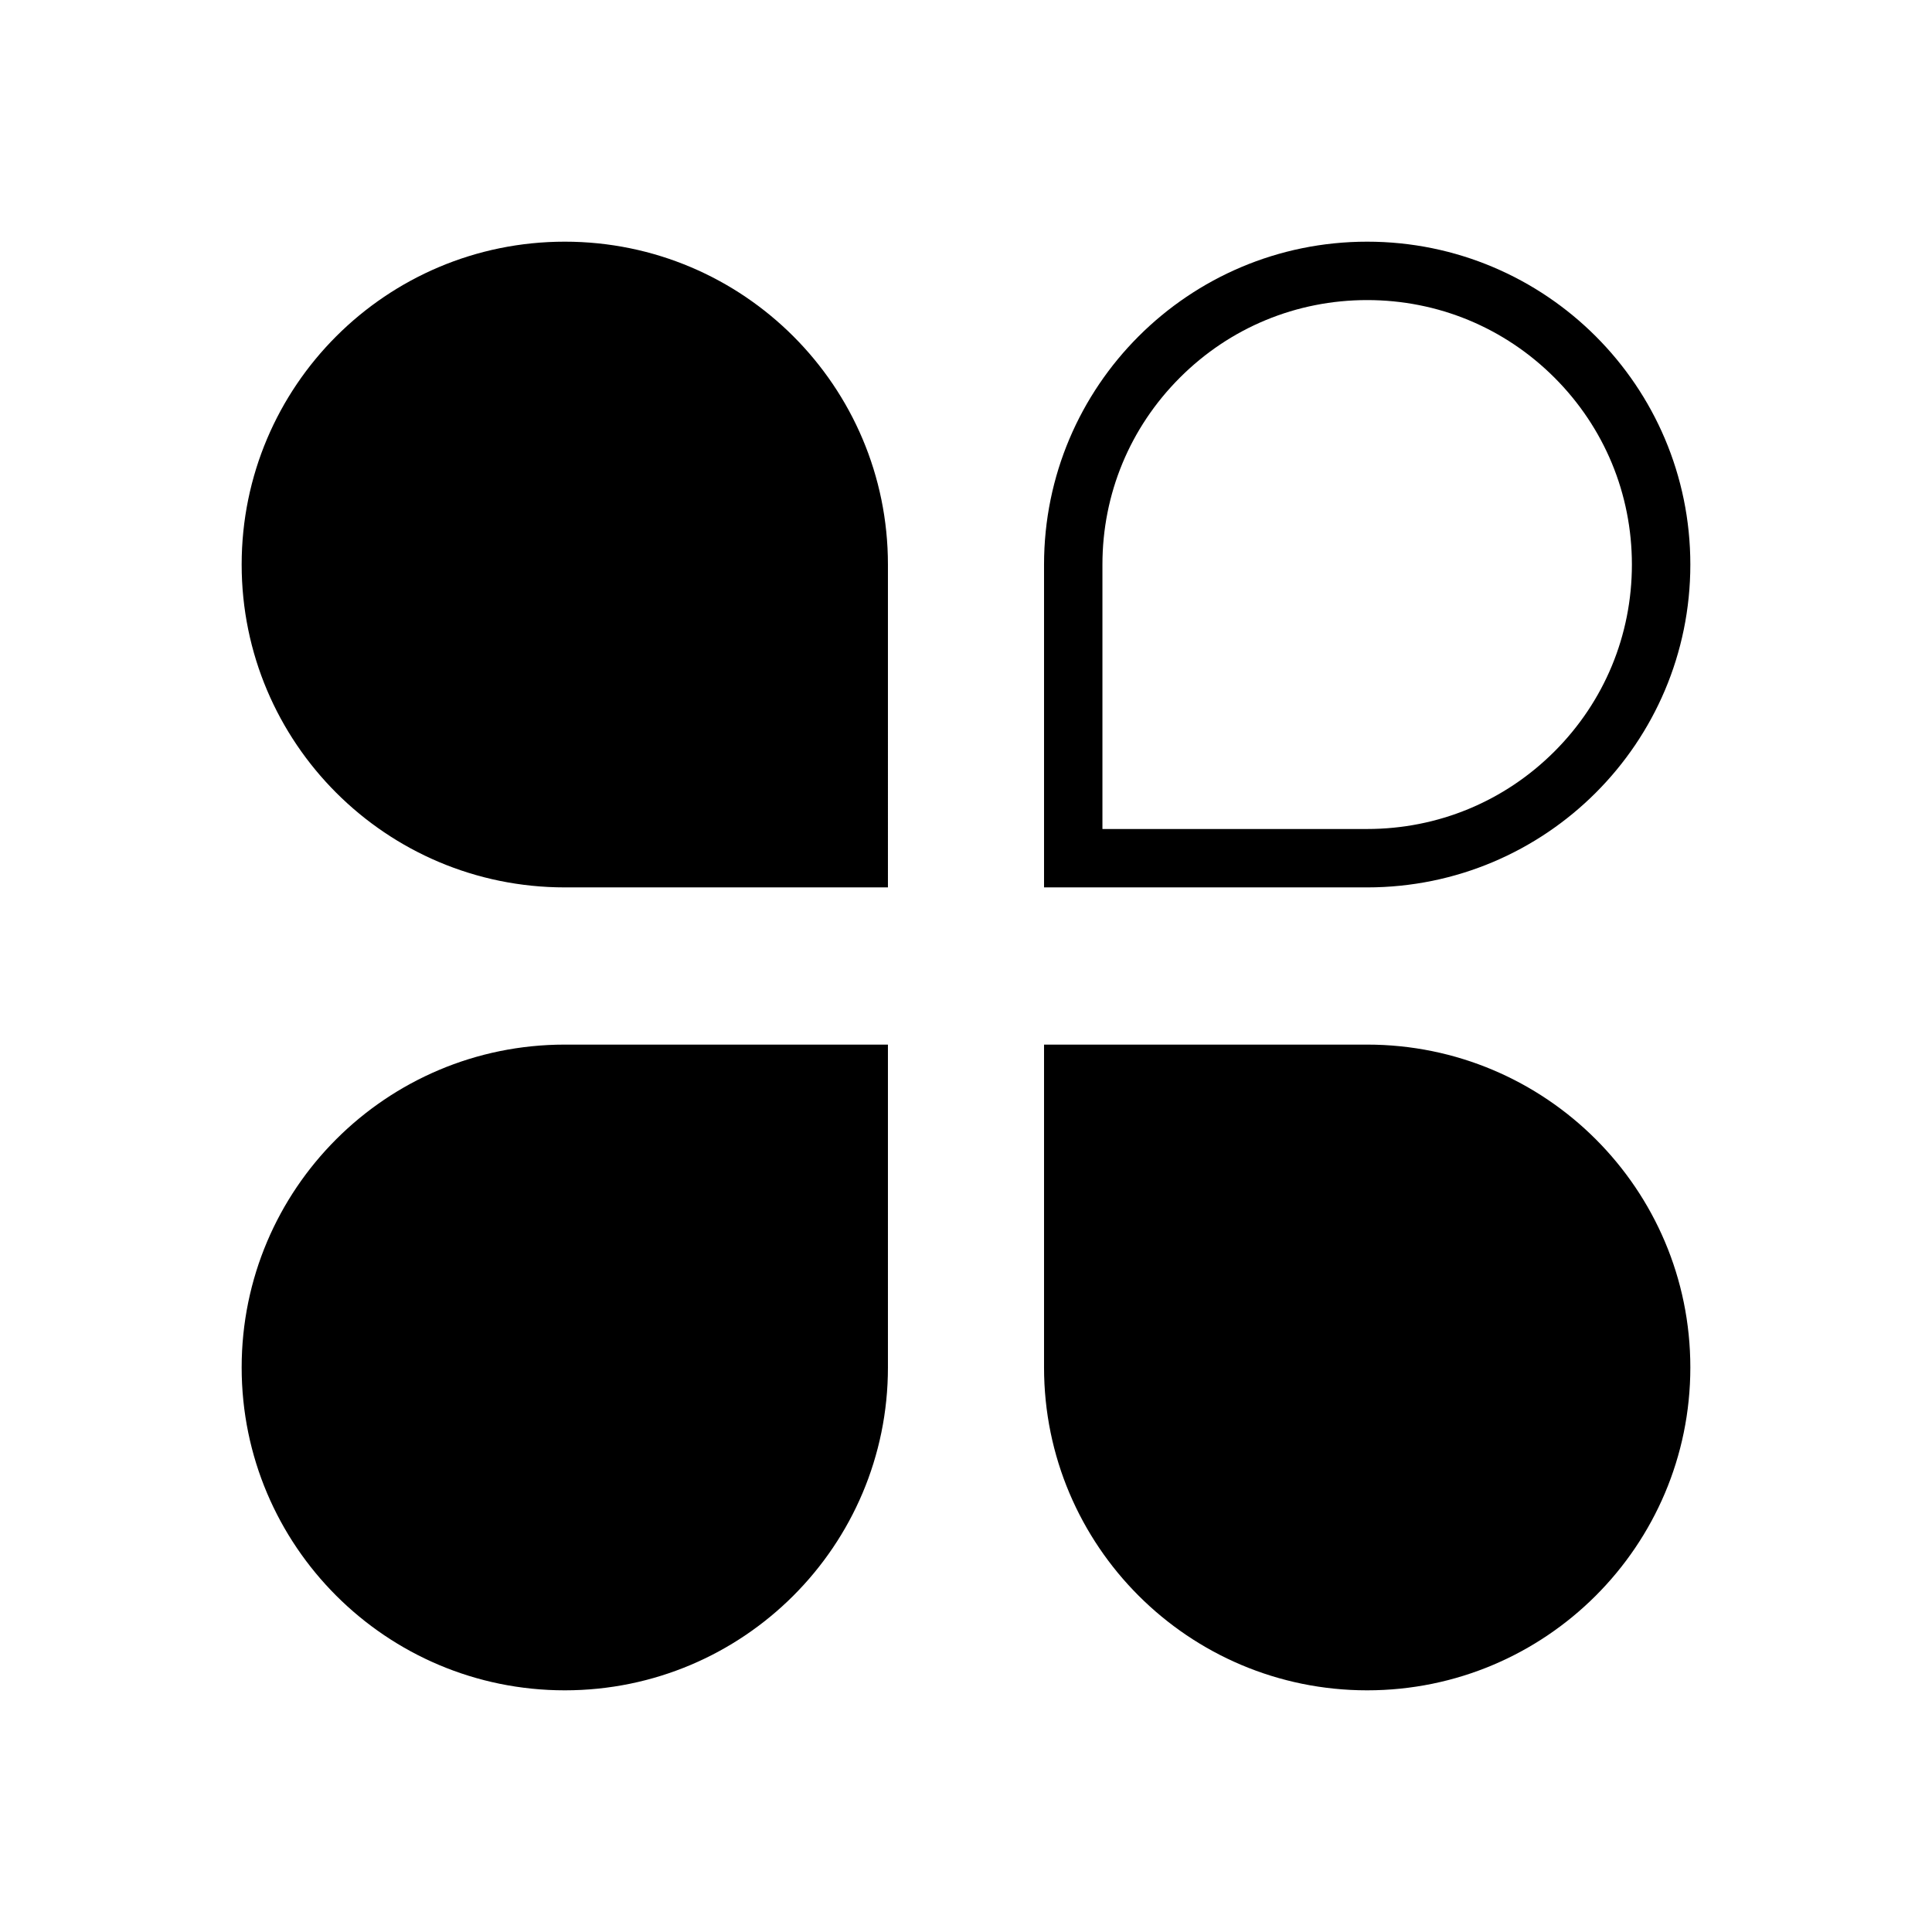 <?xml version="1.0" standalone="no"?><!DOCTYPE svg PUBLIC "-//W3C//DTD SVG 1.1//EN" "http://www.w3.org/Graphics/SVG/1.1/DTD/svg11.dtd"><svg t="1547021002435" class="icon" style="" viewBox="0 0 1024 1024" version="1.1" xmlns="http://www.w3.org/2000/svg" p-id="7989" xmlns:xlink="http://www.w3.org/1999/xlink" width="200" height="200"><defs><style type="text/css"></style></defs><path d="M299.353 128.091c-94.592 0-171.269 76.611-171.269 171.127 0 94.509 76.676 171.12 171.269 171.12l171.27 0L470.623 299.219C470.623 204.702 393.948 128.091 299.353 128.091zM895.914 299.219c0-94.517-76.688-171.127-171.295-171.127-94.581 0-171.256 76.611-171.256 171.127l0 171.12 171.256 0C819.226 470.339 895.914 393.728 895.914 299.219zM584.312 299.219c0-37.44 14.595-72.629 41.097-99.106 26.49-26.483 61.731-41.065 99.21-41.065 37.491 0 72.733 14.582 99.247 41.065 26.489 26.477 41.072 61.666 41.072 99.106 0 37.433-14.583 72.623-41.072 99.099-26.515 26.483-61.758 41.065-99.247 41.065L584.312 439.383 584.312 299.219zM724.619 553.661 553.363 553.661l0 171.12c0 94.509 76.676 171.127 171.256 171.127 94.607 0 171.295-76.618 171.295-171.127S819.226 553.661 724.619 553.661zM128.085 724.781c0 94.509 76.676 171.127 171.269 171.127 94.593 0 171.27-76.618 171.27-171.127L470.623 553.661 299.353 553.661C204.761 553.661 128.085 630.271 128.085 724.781z" p-id="7990"></path></svg>